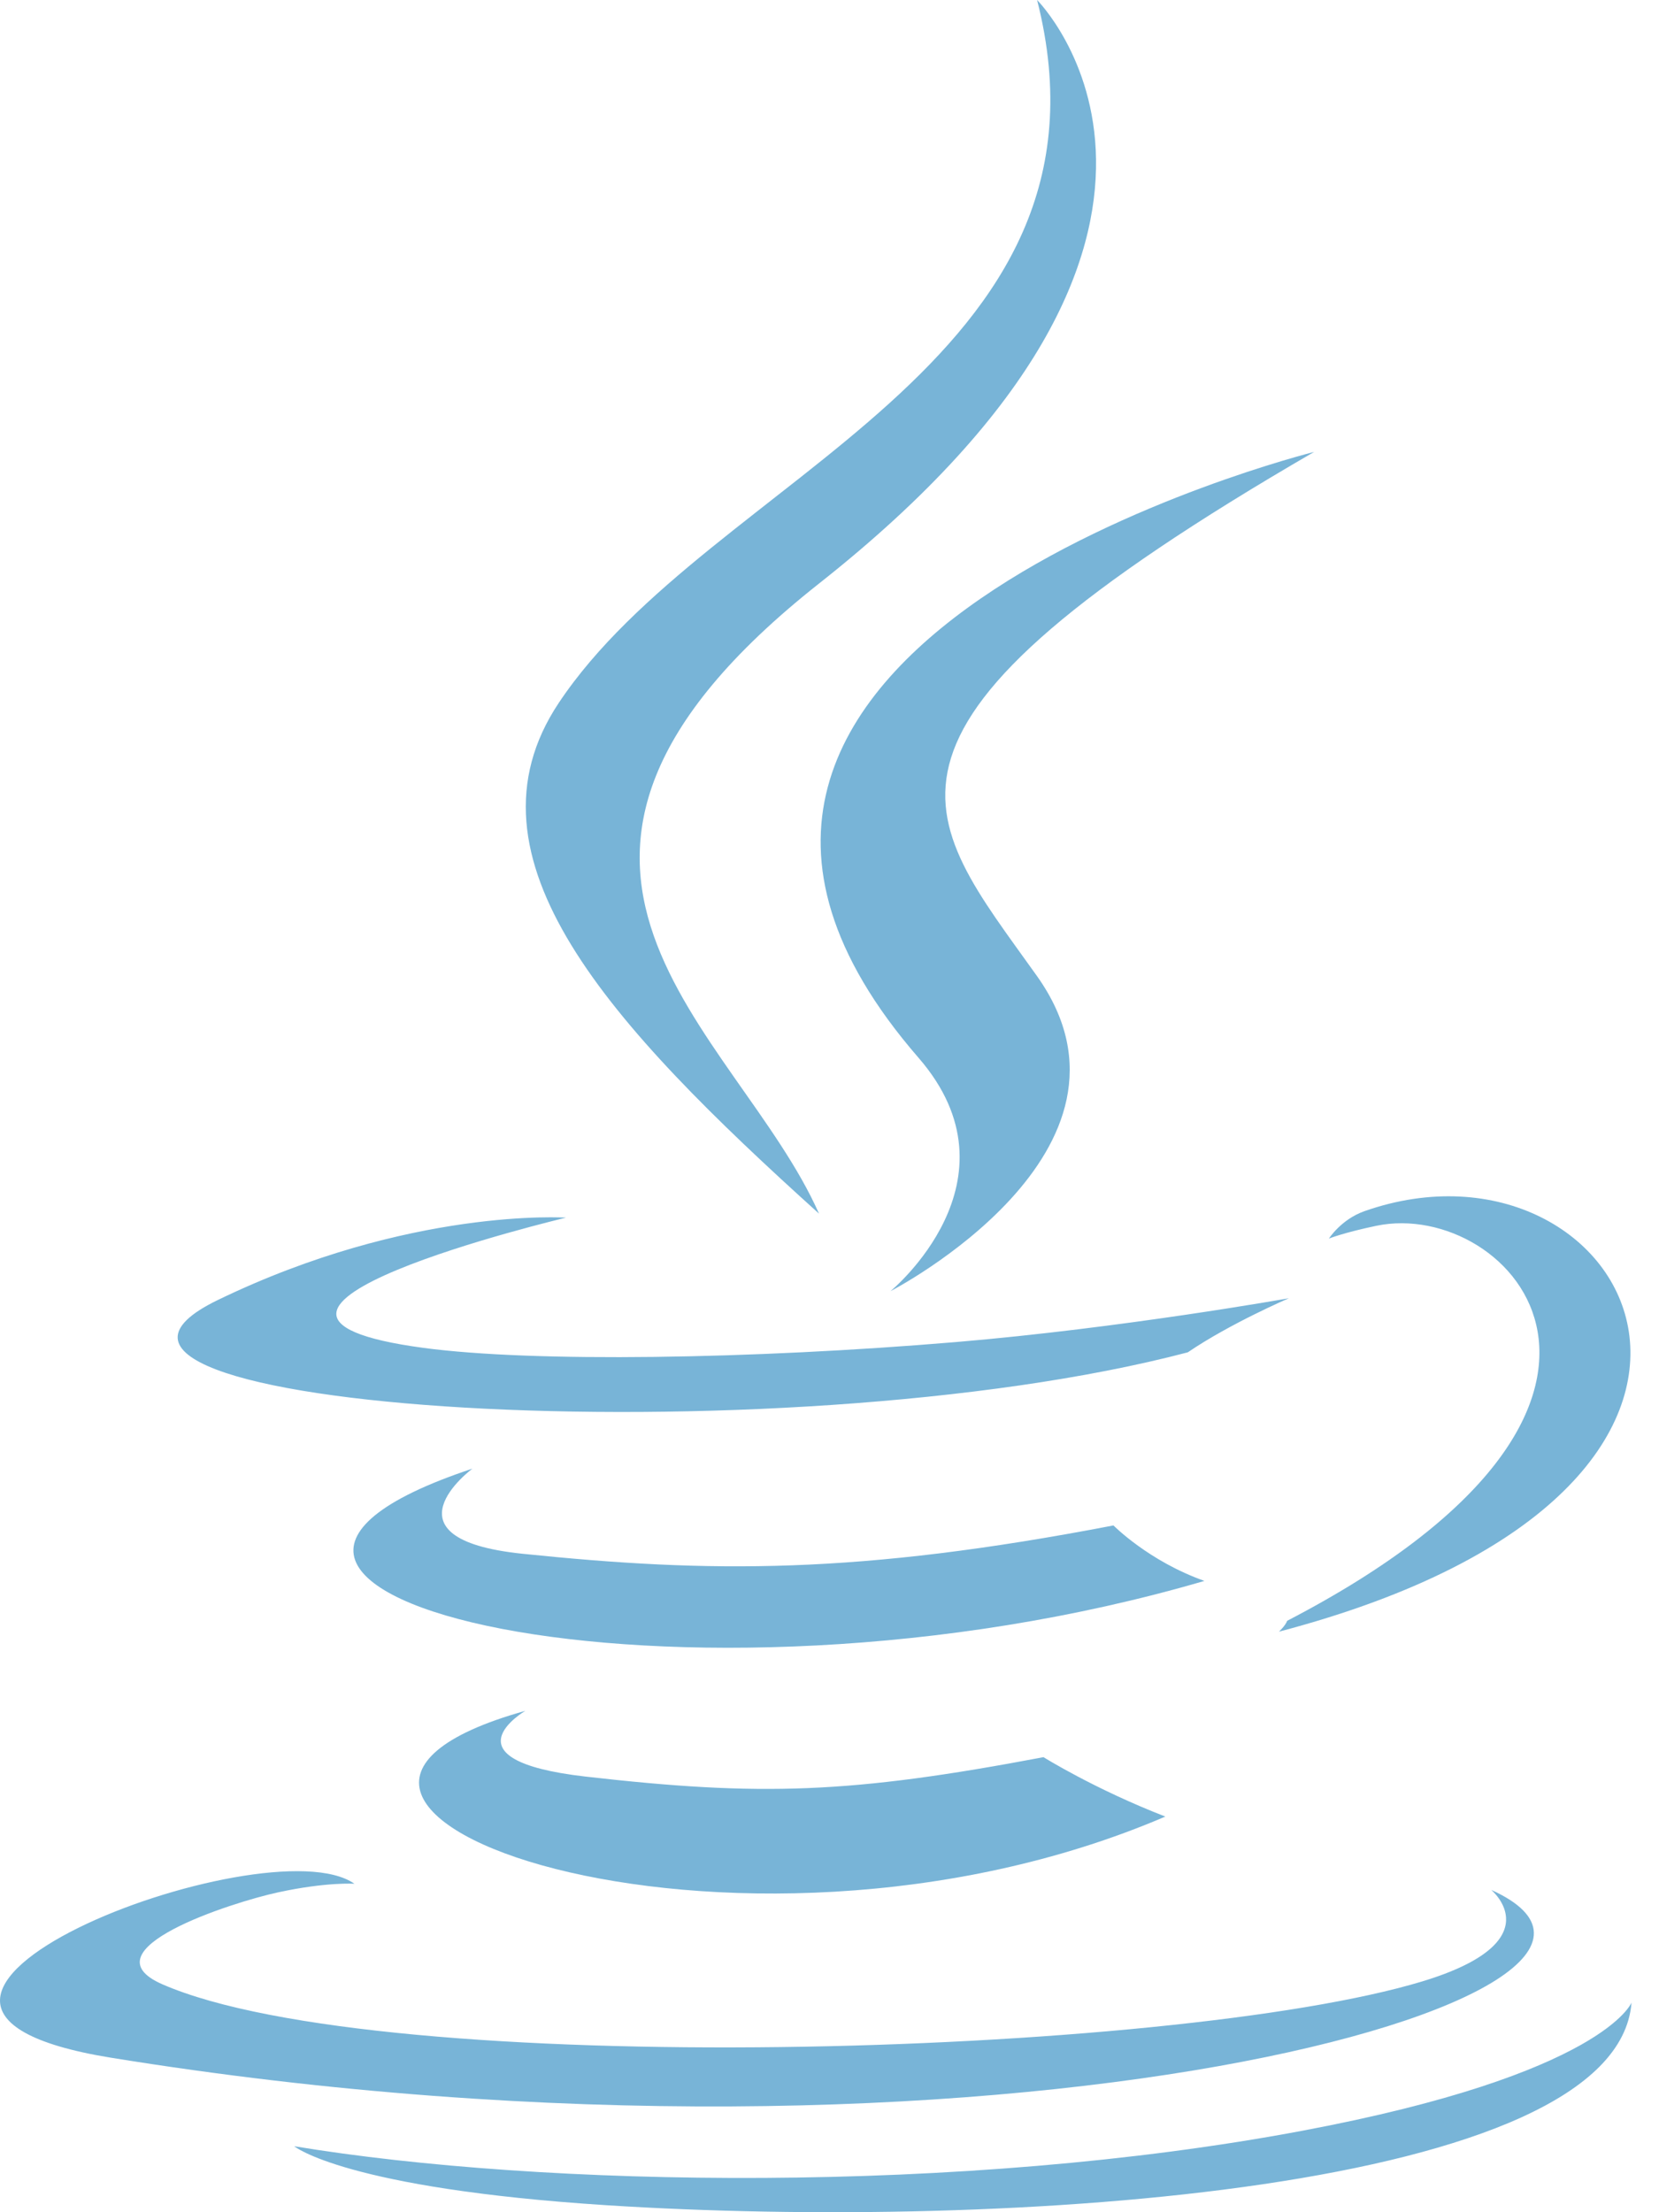 <svg width="30" height="40" viewBox="0 0 30 40" fill="none" xmlns="http://www.w3.org/2000/svg">
<path fill-rule="evenodd" clip-rule="evenodd" d="M9.5 30.934C9.5 30.934 7.972 31.823 10.588 32.123C13.758 32.485 15.378 32.433 18.87 31.772C18.87 31.772 19.79 32.348 21.073 32.846C13.242 36.202 3.35 32.652 9.5 30.934ZM8.543 26.555C8.543 26.555 6.829 27.823 9.447 28.094C12.834 28.444 15.507 28.472 20.135 27.582C20.135 27.582 20.774 28.23 21.78 28.585C12.313 31.354 1.769 28.803 8.543 26.555Z" fill="#78B4D7"/>
<path fill-rule="evenodd" clip-rule="evenodd" d="M16.609 19.125C18.54 21.348 16.103 23.346 16.103 23.346C16.103 23.346 21.003 20.817 18.753 17.65C16.651 14.697 15.04 13.23 23.764 8.171C23.764 8.171 10.069 11.59 16.609 19.125Z" fill="#78B4D7"/>
<path fill-rule="evenodd" clip-rule="evenodd" d="M26.966 34.172C26.966 34.172 28.097 35.105 25.721 35.826C21.202 37.194 6.909 37.607 2.939 35.88C1.512 35.259 4.188 34.398 5.03 34.216C5.908 34.026 6.409 34.061 6.409 34.061C4.822 32.943 -3.849 36.256 2.005 37.206C17.97 39.795 31.107 36.041 26.966 34.172ZM10.235 22.017C10.235 22.017 2.966 23.744 7.661 24.372C9.645 24.637 13.595 24.576 17.278 24.267C20.287 24.014 23.307 23.474 23.307 23.474C23.307 23.474 22.247 23.929 21.479 24.452C14.096 26.395 -0.165 25.49 3.941 23.505C7.412 21.825 10.235 22.017 10.235 22.017ZM23.277 29.306C30.782 25.407 27.312 21.659 24.889 22.164C24.297 22.288 24.031 22.395 24.031 22.395C24.031 22.395 24.252 22.049 24.672 21.9C29.464 20.216 33.149 26.868 23.127 29.503C23.127 29.503 23.242 29.398 23.277 29.306Z" fill="#78B4D7"/>
<path fill-rule="evenodd" clip-rule="evenodd" d="M18.754 0C18.754 0 22.91 4.158 14.812 10.55C8.318 15.679 13.331 18.603 14.81 21.944C11.019 18.524 8.238 15.513 10.103 12.711C12.842 8.598 20.431 6.604 18.754 0Z" fill="#78B4D7"/>
<path fill-rule="evenodd" clip-rule="evenodd" d="M10.976 39.874C18.178 40.335 29.24 39.619 29.503 36.21C29.503 36.21 28.999 37.502 23.55 38.527C17.401 39.684 9.817 39.55 5.32 38.807C5.32 38.807 6.242 39.57 10.976 39.874Z" fill="#78B4D7"/>
</svg>
